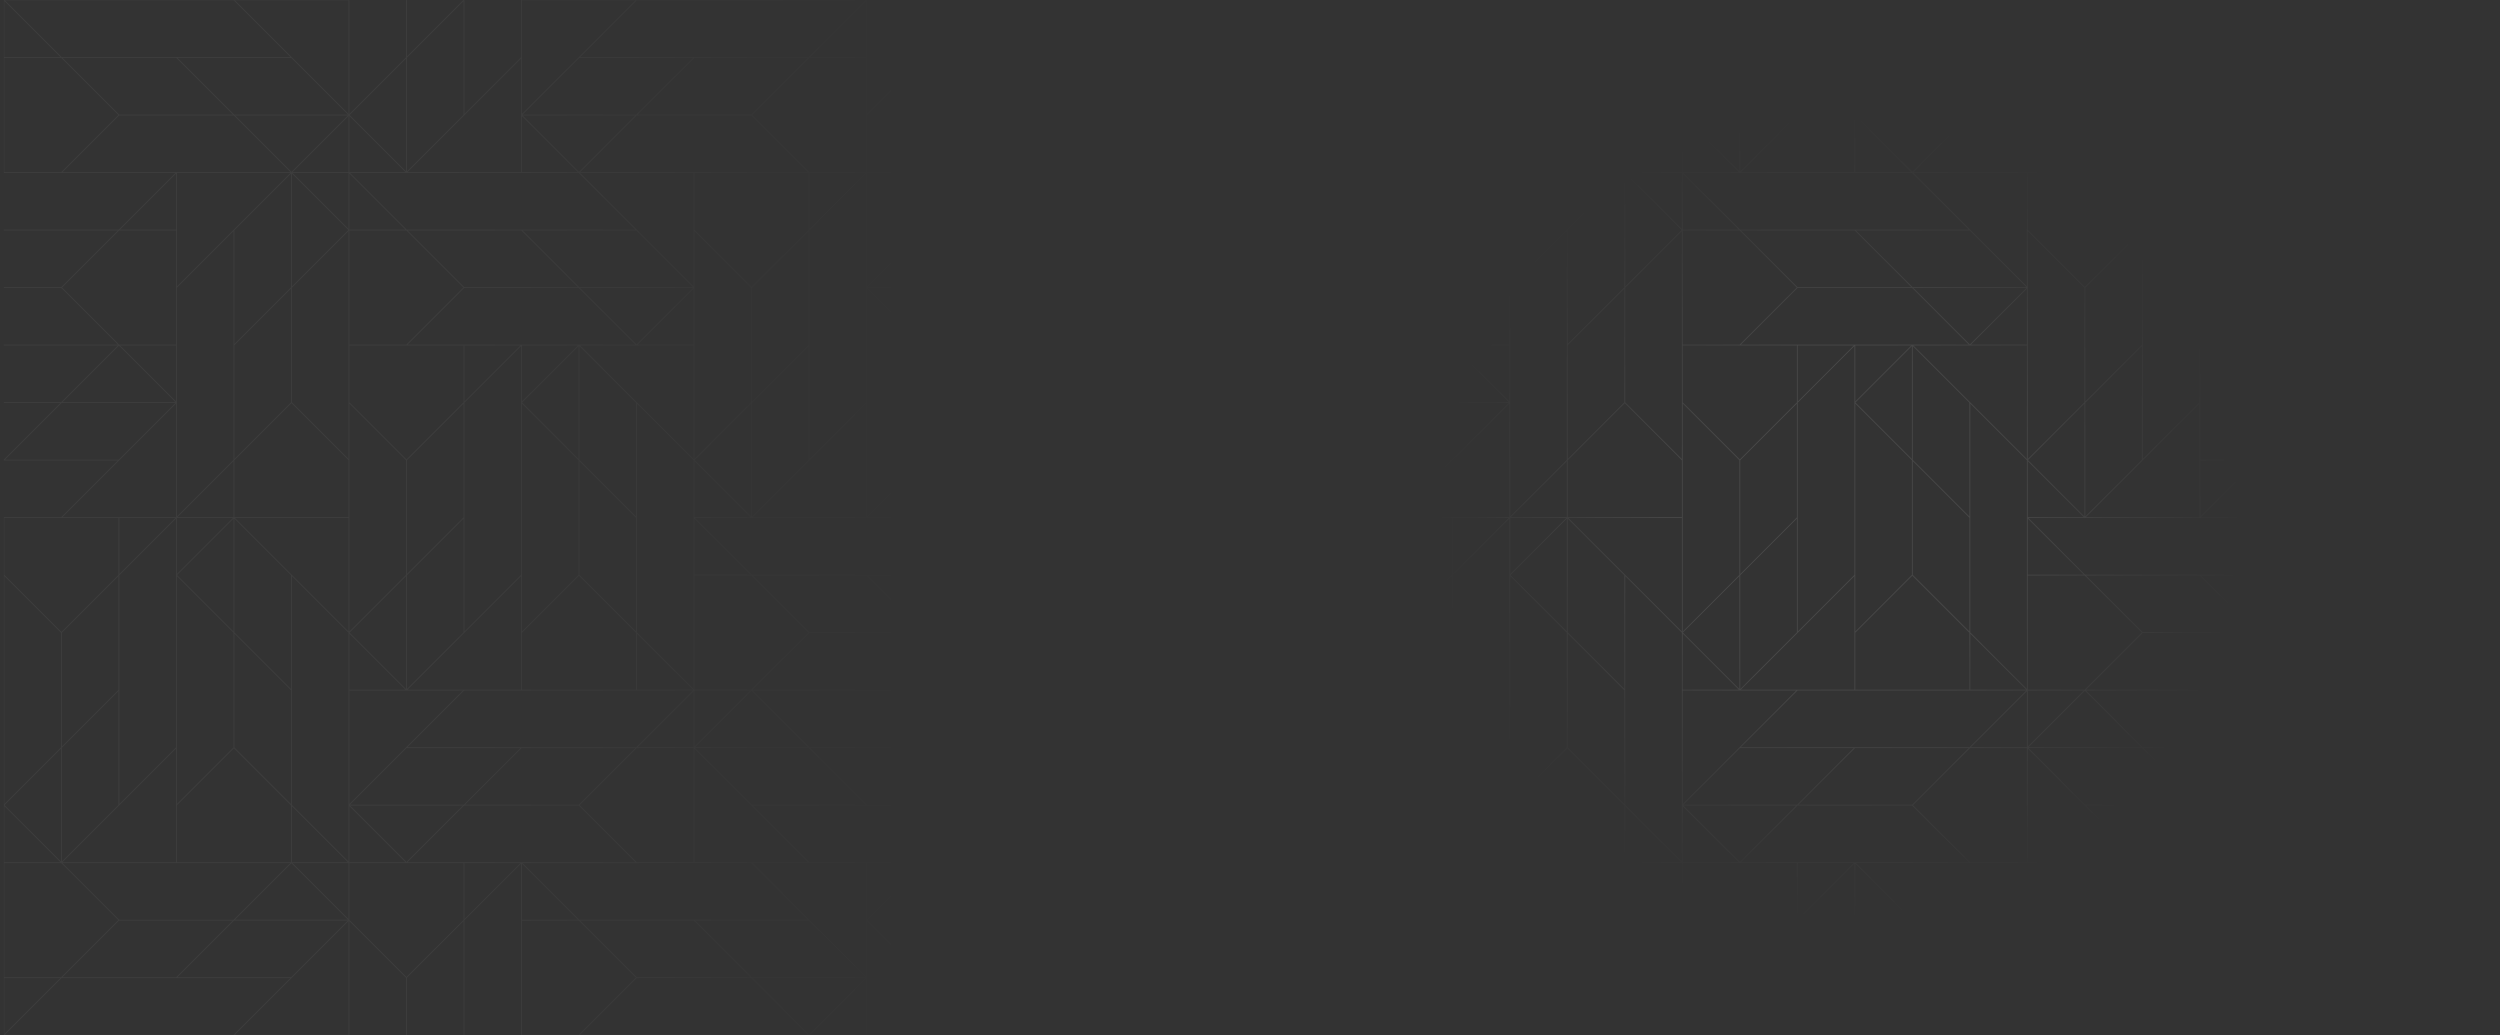 <svg width="1920" height="795" viewBox="0 0 1920 795" fill="none" xmlns="http://www.w3.org/2000/svg">
<rect x="0" y="0" width="1920" height="795" fill="#333333" stroke="none"/>
<mask id="mask0_14650_61708" style="mask-type:alpha" maskUnits="userSpaceOnUse" x="0" y="0" width="1920" height="795">
<rect width="1920" height="795" fill="#224639"/>
</mask>
<g mask="url(#mask0_14650_61708)">
<path opacity="0.1" d="M1821.68 0V131.702L1778.17 88.199V0H1777.37L1777.51 0.136V87.533L1734.01 44.03V0H1733.34V44.03L1689.84 87.533V0H1424.18V44.03L1380.67 87.533V0H1379.87L1336.51 43.367V0H1335.84V44.03L1292.34 87.533V0H1027V132.831H1158.7L1115.2 176.334H1027V177.133L1027.14 176.997H1114.53L1071.03 220.5H1027V221.162H1071.03L1114.53 264.665H1027V265.328H1114.53L1071.03 308.831H1027V309.493H1070.37L1027 352.864V353.662H1114.53L1071.03 397.165H1027V794.997H1292.33V707.464L1335.84 750.967V794.997H1336.5V750.967L1380 707.464V794.861L1379.87 794.997H1380.67V706.801L1424.17 663.298V795H1689.83V750.97L1689.97 750.834L1689.83 750.699V707.467L1733.34 750.97V795H1734V751.633L1777.37 795H1778.17V707.467L1821.67 750.97V795H1822V397.169H1690.3L1733.8 353.666H1822V352.867L1821.86 353.003H1734.46L1777.97 309.5H1822V308.838H1777.97L1734.46 265.335H1822V264.672H1734.46L1777.97 221.169H1822V220.507H1778.63L1822 177.139V176.341H1734.46L1777.97 132.838H1822V0H1821.67H1821.68ZM1733.67 44.636L1777.51 88.47V132.169H1689.83V88.47L1733.67 44.636H1733.67ZM1778.17 89.133L1821.21 132.169H1778.17V89.133ZM1512.97 750.503L1469.47 707H1556.87L1600.37 750.503H1512.97ZM1336.97 662.169L1380.47 618.666H1468.53L1512.04 662.169H1336.97ZM1247.7 750.503H1160.3L1203.8 707H1291.2L1247.7 750.503ZM1071.5 485.97L1115 442.467V529.864L1071.5 573.367V485.97ZM1158.7 397.831L1115.66 440.867V397.831H1158.7ZM1159.83 309.03V220.97L1203.34 177.467V353.199L1159.83 396.702V309.305L1159.97 309.169L1159.83 309.033V309.03ZM1291.2 88.003H1203.81L1160.3 44.5H1247.7L1291.2 88.003ZM1468.81 44.5H1556.21L1512.7 88.003H1425.3L1468.81 44.5ZM1689.37 442L1732.87 485.503H1645.48L1601.97 442H1689.37ZM1644.87 485.834L1601.04 529.669H1557.34V441.997H1601.04L1644.87 485.831V485.834ZM1689.18 706.805V750.036L1601.98 662.835H1689.18V706.533L1689.04 706.669L1689.18 706.805ZM1512.98 662.169L1469.14 618.334L1512.98 574.5H1556.68V662.172H1512.98V662.169ZM1468.54 618.003H1381.14L1424.64 574.5H1512.04L1468.54 618.003ZM1115.47 706.338L1071.97 662.835H1247.04L1203.53 706.338H1115.47ZM1159.17 574.967V662.169H1071.97L1159.17 574.967ZM1424.83 89.133L1467.87 132.169H1424.83V89.133ZM1601.03 88.666L1644.54 132.169H1469.47L1512.97 88.666H1601.03ZM1689.17 220.97V309.03L1645.67 352.533V176.801L1689.17 133.298V220.695L1689.04 220.831L1689.17 220.967V220.97ZM1513.64 573.834L1556.67 530.798V573.834H1513.64ZM1336.97 573.834L1380.47 530.331H1424.83H1556.21L1512.7 573.834H1336.97ZM1248.17 662.169V619.133L1291.2 662.169H1248.17ZM1291.67 662.831V705.867L1248.63 662.831H1291.67ZM1247.51 662.169H1159.83V618.47L1203.67 574.636L1247.5 618.47V662.169H1247.51ZM1248.17 220.97L1291.67 177.467V264.669V352.533L1248.17 309.03V220.97ZM1336.17 132.967L1336.31 132.831H1468.53L1512.04 176.334H1336.3L1292.8 132.831H1336.03L1336.17 132.967H1336.17ZM1601.5 396.698V309.301L1645.01 265.798V353.195L1601.5 396.698ZM1203.34 574.026L1159.84 617.53V442.461L1203.34 485.964V574.023V574.026ZM1202.87 397.828L1159.84 440.864V397.828H1202.87ZM1159.97 441.662L1203.34 398.295V485.03L1159.97 441.662ZM1292.34 397.165V309.964L1335.84 353.467V441.526L1292.34 485.03V397.165ZM1335.38 176.331H1292.34V133.295L1335.38 176.331ZM1292.34 176.994H1336.04L1379.87 220.828L1336.04 264.662H1292.34V176.99V176.994ZM1600.85 309.026L1557.34 352.53V220.967L1557.48 220.831L1557.34 220.695V177.464L1600.85 220.967V309.026ZM1600.85 396.698L1557.48 353.331L1600.85 309.964V396.698ZM1556.68 529.198L1513.18 485.695V309.964L1556.54 353.331L1556.68 353.467V397.165V529.195V529.198ZM1380.48 221.162H1468.54L1512.04 264.665H1468.82L1468.68 264.53L1468.54 264.665H1424.18H1336.98L1380.48 221.162H1380.48ZM1512.51 396.698L1469.01 353.195V265.798L1512.51 309.301V396.698ZM1380.68 309.301L1424.18 265.798V309.026L1424.04 309.162L1424.18 309.298V397.493V441.523L1380.68 485.026V309.295V309.301ZM1423.71 265.328L1380.68 308.364V265.328H1423.71ZM1424.18 442.464V529.665H1336.98L1424.18 442.464ZM1424.84 265.328H1467.88L1424.84 308.364V265.328ZM1468.34 265.795V352.53L1424.98 309.162L1468.34 265.795ZM1469.48 265.328H1512.71L1512.84 265.464L1512.98 265.328H1556.68V352.53L1469.47 265.328H1469.48ZM1513.64 264.665L1556.68 221.629V264.665H1513.64ZM1512.84 264.53L1469.47 221.162H1556.21L1512.84 264.53ZM1380.01 265.328V309.026L1336.17 352.861L1292.34 309.026V265.328H1380.01H1380.01ZM1336.51 353.467L1380.01 309.964V397.361L1336.51 440.864V353.467ZM1380.01 398.295V485.692L1336.51 529.195V441.798L1380.01 398.295ZM1335.84 529.195L1292.48 485.828L1335.84 442.461V529.195ZM1335.38 529.662H1292.34V486.626L1335.38 529.662ZM1424.84 397.493V309.961L1468.34 353.464V441.523L1424.84 485.026V397.493ZM1469.01 354.126L1512.51 397.629V485.026L1469.01 441.523V354.126ZM1556.68 132.825V220.026L1469.48 132.825H1556.68ZM1556.21 220.497H1468.82L1425.31 176.994H1512.71L1556.21 220.497ZM1424.37 176.994L1467.88 220.497H1380.48L1336.98 176.994H1424.37ZM1424.84 485.967L1468.68 442.133L1512.51 485.967V529.665H1424.84V485.967H1424.84ZM1513.18 486.629L1556.21 529.665H1513.18V486.629ZM1557.34 354.129L1600.38 397.165H1557.34V354.129ZM1645.01 264.858L1601.51 308.361V220.964L1645.01 177.461V264.858ZM1601.18 220.361L1557.35 176.526V132.828H1645.02V176.526L1601.18 220.361H1601.18ZM1291.68 175.864L1248.64 132.828H1291.68V175.864ZM1248.18 133.298L1291.55 176.666L1248.18 220.033V133.298ZM1204.01 574.026V486.629L1247.51 530.133V617.53L1204.01 574.026ZM1247.51 529.198L1204.01 485.695V398.298L1247.51 441.801V529.198ZM1204.48 397.828H1291.68V485.03L1204.48 397.828ZM1336.04 530.328L1336.18 530.464L1336.31 530.328H1379.54L1292.34 617.53V530.328H1336.04H1336.04ZM1601.98 397.165L1689.18 309.964V397.165H1601.98ZM1645.68 175.864V132.828H1688.72L1645.68 175.864ZM1468.68 132.03L1425.31 88.662H1512.05L1468.68 132.03ZM1248.65 132.165L1291.68 89.129V132.165H1248.65ZM1247.85 132.03L1204.48 88.662H1291.22L1247.85 132.03ZM1247.05 132.828L1159.85 220.03V132.828H1247.05ZM1247.52 133.295V220.692L1204.01 264.195V176.798L1247.52 133.295ZM1204.01 265.133L1247.52 221.629V309.026L1204.01 352.53V265.133ZM1247.85 309.629L1291.68 353.464V397.162H1204.01V353.464L1247.85 309.629H1247.85ZM1203.35 397.162H1160.32L1203.35 354.126V397.162ZM1247.85 662.96L1291.22 706.328H1204.48L1247.85 662.96ZM1248.18 618.189V442.461L1291.55 485.828L1291.68 485.964V530.325V618.189L1291.55 618.325L1291.68 618.46V661.692L1248.18 618.189ZM1292.82 617.993L1336.32 574.49H1423.72L1380.21 617.993H1292.82ZM1379.55 618.656L1336.18 662.023L1292.82 618.656H1379.55ZM1557.35 662.159V574.957L1644.55 662.159H1557.35ZM1557.82 574.487H1645.22L1688.72 617.99H1601.32L1557.82 574.487ZM1557.82 573.824L1601.19 530.457L1644.55 573.824H1557.82ZM1557.35 573.357V530.321H1600.39L1557.35 573.357ZM1557.35 441.324V398.288L1600.39 441.324H1557.35ZM1689.17 43.834H1646.14L1689.17 0.798V43.834ZM1689.17 44.497V132.169H1645.48L1601.64 88.334L1645.48 44.5H1689.17V44.497ZM1601.03 88H1513.64L1557.14 44.497H1644.54L1601.03 88ZM1292.33 132.165V89.129L1335.37 132.165H1292.33ZM1159.37 44.497L1202.87 88H1115.47L1071.97 44.497H1159.37ZM1115.47 88.662H1203.53L1247.03 132.165H1071.97L1115.47 88.662ZM1159.17 398.298V441.53L1159.03 441.666L1159.17 441.801V574.026L1115.67 617.53V441.798L1159.17 398.295V398.298ZM1115 530.798V618.195L1071.5 661.698V574.301L1115 530.798ZM1070.84 661.698L1027.47 618.334L1070.83 574.967V661.702L1070.84 661.698ZM1114.87 706.666L1071.03 750.5H1027.33V662.828H1071.03L1114.86 706.662L1114.87 706.666ZM1115.47 706.997H1202.87L1159.37 750.5H1071.97L1115.47 706.997H1115.47ZM1292.34 619.133L1335.37 662.169H1292.34V619.133ZM1424.84 663.298L1467.87 706.334H1424.84V663.298ZM1425.3 662.831H1556.68H1601.04L1644.54 706.334H1468.81L1425.31 662.831H1425.3ZM1557.81 706.997H1645.2L1688.71 750.5H1601.31L1557.81 706.997ZM1688.71 751.162L1645.34 794.53L1601.97 751.162H1688.71ZM1733.81 662.165L1733.67 662.03L1733.54 662.165H1645.48L1601.98 618.662H1777.71L1821.21 662.165H1733.81H1733.81ZM1689.64 618L1646.14 574.497H1733.54L1777.04 618H1689.64ZM1733.54 573.834H1645.48L1601.98 530.331H1777.04L1733.54 573.834ZM1601.98 529.669L1645.48 486.166H1733.54L1777.04 529.669H1601.97H1601.98ZM1734.48 486.166H1821.21L1777.84 529.533L1734.48 486.166ZM1733.81 485.503L1690.31 442H1777.71L1821.21 485.503H1733.81ZM1601.31 441.338L1557.81 397.835H1601.04L1601.18 397.97L1601.31 397.835H1733.54L1777.04 441.338H1601.31ZM1645.21 43.838H1469.47L1512.97 0.331H1688.71L1645.2 43.834L1645.21 43.838ZM1512.04 0.331L1424.83 87.533V0.331H1512.04ZM1424.17 88.195L1424.04 88.331L1424.17 88.467V132.165H1336.97L1424.17 44.964V88.195ZM1380.01 0.798V88.195L1336.5 131.698V44.305L1380.01 0.798ZM1335.84 44.964V131.698L1292.47 88.331L1335.84 44.964ZM1291.67 0.331V87.533L1204.47 0.331H1291.67ZM1203.53 0.331L1247.03 43.834H1071.31L1027.8 0.331H1203.53H1203.53ZM1070.37 43.834H1027.33V0.798L1070.37 43.834ZM1027.33 44.497H1071.03L1114.86 88.331L1071.03 132.165H1027.33V44.497ZM1159.17 133.298V176.334H1116.13L1159.17 133.298ZM1115.47 176.997H1159.17V264.669H1115.47L1115.34 264.533L1071.64 220.834L1115.47 177V176.997ZM1159.17 265.331V308.367L1116.13 265.331H1159.17ZM1115.34 265.467L1158.7 308.834H1071.97L1115.34 265.467ZM1027.8 353.003L1071.3 309.5H1158.7L1115.2 353.003H1027.8ZM1159.17 309.967V397.169H1071.97L1159.17 309.967ZM1115 397.831V441.53L1071.17 485.364L1027.33 441.53V397.831H1115ZM1027.33 442.467L1070.83 485.97V574.03L1027.33 617.533V442.464V442.467ZM1070.37 662.169H1027.33V619.133L1070.37 662.169ZM1027.33 751.166H1070.37L1027.33 794.202V751.166ZM1071.31 751.166H1247.03L1203.53 794.669H1027.8L1071.3 751.166H1071.31ZM1204.47 794.669L1291.67 707.467V794.669H1204.47ZM1336.17 750.364L1292.47 706.666L1292.34 706.53V662.831H1336.04L1336.17 662.967L1336.31 662.831H1380.01V706.53L1336.17 750.364ZM1380.67 662.831H1423.7L1380.67 705.867V662.831ZM1424.83 706.997H1468.53L1512.37 750.831L1468.53 794.665H1424.83V706.994V706.997ZM1469.47 794.669L1512.97 751.166H1601.03L1644.54 794.669H1469.47H1469.47ZM1646.14 794.669L1689.17 751.633V794.669H1646.14ZM1689.84 662.831H1732.87L1689.84 705.867V662.831ZM1689.97 706.666L1733.34 663.298V750.033L1689.97 706.666ZM1777.51 794.198L1734 750.695V663.298L1777.51 706.801V794.198ZM1821.67 750.033L1734.47 662.831H1821.67V750.033ZM1821.67 661.702L1778.64 618.666H1821.67V661.702ZM1777.97 618.003L1734.14 574.169L1777.97 530.335H1821.67V618.007H1777.97V618.003ZM1821.67 529.669H1778.64L1821.67 486.633V529.669ZM1734.47 397.831H1821.67V485.033L1734.47 397.831ZM1689.83 396.698V353.662H1732.87L1689.83 396.698ZM1733.53 353H1689.83V265.328H1733.53L1733.67 265.464L1777.37 309.162L1733.53 352.997V353ZM1689.83 264.665V221.629L1732.87 264.665H1689.83ZM1733.67 264.53L1690.3 221.162H1777.04L1733.67 264.53ZM1821.2 176.997L1777.7 220.5H1690.3L1733.8 176.997H1821.2ZM1689.83 220.033V132.831H1777.03L1689.83 220.033Z" fill="url(#paint0_radial_14650_61708)"/>
<path opacity="0.05" d="M797.675 0V131.702L754.172 88.199V0H753.374L753.509 0.136V87.533L710.006 44.03V0H709.344V44.03L665.84 87.533V0H400.175V44.03L356.672 87.533V0H355.874L312.506 43.367V0H311.844V44.03L268.34 87.533V0H3V132.831H134.703L91.199 176.334H3V177.133L3.136 176.997H90.534L47.03 220.5H3V221.162H47.03L90.534 264.665H3V265.328H90.534L47.03 308.831H3V309.493H46.368L3 352.864V353.662H90.534L47.03 397.165H3V794.997H268.333V707.464L311.837 750.967V794.997H312.499V750.967L356.003 707.464V794.861L355.867 794.997H356.665V706.801L400.169 663.298V795H665.833V750.97L665.969 750.834L665.833 750.699V707.467L709.337 750.97V795H709.999V751.633L753.367 795H754.165V707.467L797.669 750.97V795H798V397.169H666.297L709.801 353.666H797.997V352.867L797.861 353.003H710.463L753.967 309.5H797.997V308.838H753.967L710.463 265.335H797.997V264.672H710.463L753.967 221.169H797.997V220.507H754.629L797.997 177.139V176.341H710.463L753.967 132.838H797.997V0H797.665H797.675ZM709.671 44.636L753.506 88.47V132.169H665.833V88.47L709.668 44.636H709.671ZM754.169 89.133L797.205 132.169H754.169V89.133ZM488.974 750.503L445.471 707H532.869L576.372 750.503H488.974ZM312.97 662.169L356.473 618.666H444.533L488.037 662.169H312.97ZM223.697 750.503H136.299L179.803 707H267.201L223.697 750.503ZM47.497 485.97L91.001 442.467V529.864L47.497 573.367V485.97ZM134.699 397.831L91.663 440.867V397.831H134.699ZM135.832 309.03V220.97L179.336 177.467V353.199L135.832 396.702V309.305L135.968 309.169L135.832 309.033V309.03ZM267.204 88.003H179.806L136.303 44.5H223.7L267.204 88.003ZM444.808 44.5H532.206L488.703 88.003H401.305L444.808 44.5ZM665.37 442L708.873 485.503H621.475L577.972 442H665.37ZM620.872 485.834L577.038 529.669H533.339V441.997H577.038L620.872 485.831V485.834ZM665.178 706.805V750.036L577.975 662.835H665.178V706.533L665.042 706.669L665.178 706.805ZM488.978 662.169L445.143 618.334L488.978 574.5H532.676V662.172H488.978V662.169ZM444.537 618.003H357.139L400.642 574.5H488.04L444.537 618.003ZM91.474 706.338L47.971 662.835H223.038L179.535 706.338H91.474ZM135.173 574.967V662.169H47.971L135.173 574.967ZM400.835 89.133L443.871 132.169H400.835V89.133ZM577.035 88.666L620.538 132.169H445.471L488.974 88.666H577.035ZM665.174 220.97V309.03L621.671 352.533V176.801L665.174 133.298V220.695L665.038 220.831L665.174 220.967V220.97ZM489.637 573.834L532.673 530.798V573.834H489.637ZM312.97 573.834L356.473 530.331H400.835H532.206L488.703 573.834H312.97ZM224.168 662.169V619.133L267.204 662.169H224.168ZM267.671 662.831V705.867L224.635 662.831H267.671ZM223.505 662.169H135.832V618.47L179.667 574.636L223.502 618.47V662.169H223.505ZM224.168 220.97L267.671 177.467V264.669V352.533L224.168 309.03V220.97ZM312.171 132.967L312.307 132.831H444.533L488.037 176.334H312.304L268.801 132.831H312.032L312.168 132.967H312.171ZM577.505 396.698V309.301L621.008 265.798V353.195L577.505 396.698ZM179.339 574.026L135.836 617.53V442.461L179.339 485.964V574.023V574.026ZM178.872 397.828L135.836 440.864V397.828H178.872ZM135.975 441.662L179.342 398.295V485.03L135.975 441.662ZM268.34 397.165V309.964L311.844 353.467V441.526L268.34 485.03V397.165ZM311.376 176.331H268.34V133.295L311.376 176.331ZM268.34 176.994H312.039L355.874 220.828L312.039 264.662H268.34V176.99V176.994ZM576.846 309.026L533.342 352.53V220.967L533.478 220.831L533.342 220.695V177.464L576.846 220.967V309.026ZM576.846 396.698L533.478 353.331L576.846 309.964V396.698ZM532.68 529.198L489.176 485.695V309.964L532.544 353.331L532.68 353.467V397.165V529.195V529.198ZM356.48 221.162H444.54L488.043 264.665H444.815L444.679 264.53L444.543 264.665H400.182H312.98L356.483 221.162H356.48ZM488.514 396.698L445.01 353.195V265.798L488.514 309.301V396.698ZM356.675 309.301L400.179 265.798V309.026L400.043 309.162L400.179 309.298V397.493V441.523L356.675 485.026V309.295V309.301ZM399.712 265.328L356.675 308.364V265.328H399.712ZM400.179 442.464V529.665H312.976L400.179 442.464ZM400.841 265.328H443.878L400.841 308.364V265.328ZM444.345 265.795V352.53L400.977 309.162L444.345 265.795ZM445.478 265.328H488.706L488.842 265.464L488.978 265.328H532.676V352.53L445.474 265.328H445.478ZM489.643 264.665L532.68 221.629V264.665H489.643ZM488.842 264.53L445.474 221.162H532.209L488.842 264.53ZM356.009 265.328V309.026L312.175 352.861L268.34 309.026V265.328H356.013H356.009ZM312.506 353.467L356.009 309.964V397.361L312.506 440.864V353.467ZM356.009 398.295V485.692L312.506 529.195V441.798L356.009 398.295ZM311.844 529.195L268.476 485.828L311.844 442.461V529.195ZM311.376 529.662H268.34V486.626L311.376 529.662ZM400.841 397.493V309.961L444.345 353.464V441.523L400.841 485.026V397.493ZM445.007 354.126L488.511 397.629V485.026L445.007 441.523V354.126ZM532.68 132.825V220.026L445.478 132.825H532.68ZM532.213 220.497H444.815L401.312 176.994H488.709L532.213 220.497ZM400.374 176.994L443.878 220.497H356.48L312.976 176.994H400.374ZM400.841 485.967L444.676 442.133L488.511 485.967V529.665H400.838V485.967H400.841ZM489.176 486.629L532.213 529.665H489.176V486.629ZM533.342 354.129L576.379 397.165H533.342V354.129ZM621.015 264.858L577.512 308.361V220.964L621.015 177.461V264.858ZM577.18 220.361L533.346 176.526V132.828H621.018V176.526L577.184 220.361H577.18ZM267.681 175.864L224.645 132.828H267.681V175.864ZM224.177 133.298L267.545 176.666L224.177 220.033V133.298ZM180.012 574.026V486.629L223.515 530.133V617.53L180.012 574.026ZM223.515 529.198L180.012 485.695V398.298L223.515 441.801V529.198ZM180.479 397.828H267.681V485.03L180.479 397.828ZM312.042 530.328L312.178 530.464L312.314 530.328H355.542L268.34 617.53V530.328H312.039H312.042ZM577.982 397.165L665.184 309.964V397.165H577.982ZM621.681 175.864V132.828H664.717L621.681 175.864ZM444.682 132.03L401.315 88.662H488.05L444.682 132.03ZM224.648 132.165L267.684 89.129V132.165H224.648ZM223.85 132.03L180.482 88.662H267.217L223.85 132.03ZM223.051 132.828L135.849 220.03V132.828H223.051ZM223.518 133.295V220.692L180.015 264.195V176.798L223.518 133.295ZM180.015 265.133L223.518 221.629V309.026L180.015 352.53V265.133ZM223.85 309.629L267.684 353.464V397.162H180.012V353.464L223.846 309.629H223.85ZM179.352 397.162H136.316L179.352 354.126V397.162ZM223.85 662.96L267.217 706.328H180.482L223.85 662.96ZM224.181 618.189V442.461L267.548 485.828L267.684 485.964V530.325V618.189L267.548 618.325L267.684 618.46V661.692L224.181 618.189ZM268.817 617.993L312.32 574.49H399.718L356.215 617.993H268.817ZM355.552 618.656L312.185 662.023L268.817 618.656H355.552ZM533.352 662.159V574.957L620.555 662.159H533.352ZM533.819 574.487H621.217L664.72 617.99H577.323L533.819 574.487ZM533.819 573.824L577.187 530.457L620.555 573.824H533.819ZM533.352 573.357V530.321H576.389L533.352 573.357ZM533.352 441.324V398.288L576.389 441.324H533.352ZM665.174 43.834H622.138L665.174 0.798V43.834ZM665.174 44.497V132.169H621.475L577.641 88.334L621.475 44.5H665.174V44.497ZM577.035 88H489.637L533.14 44.497H620.538L577.035 88ZM268.333 132.165V89.129L311.37 132.165H268.333ZM135.365 44.497L178.869 88H91.471L47.968 44.497H135.365ZM91.471 88.662H179.531L223.035 132.165H47.968L91.471 88.662ZM135.17 398.298V441.53L135.034 441.666L135.17 441.801V574.026L91.666 617.53V441.798L135.17 398.295V398.298ZM91.004 530.798V618.195L47.501 661.698V574.301L91.004 530.798ZM46.838 661.698L3.467 618.334L46.835 574.967V661.702L46.838 661.698ZM90.868 706.666L47.033 750.5H3.331V662.828H47.03L90.865 706.662L90.868 706.666ZM91.474 706.997H178.872L135.369 750.5H47.968L91.471 706.997H91.474ZM268.337 619.133L311.373 662.169H268.337V619.133ZM400.838 663.298L443.874 706.334H400.838V663.298ZM401.305 662.831H532.676H577.038L620.541 706.334H444.812L401.308 662.831H401.305ZM533.806 706.997H621.204L664.707 750.5H577.309L533.806 706.997ZM664.707 751.162L621.34 794.53L577.972 751.162H664.707ZM709.811 662.165L709.675 662.03L709.539 662.165H621.479L577.975 618.662H753.708L797.212 662.165H709.814H709.811ZM665.645 618L622.141 574.497H709.539L753.042 618H665.645ZM709.539 573.834H621.479L577.975 530.331H753.042L709.539 573.834ZM577.975 529.669L621.479 486.166H709.539L753.042 529.669H577.972H577.975ZM710.476 486.166H797.212L753.844 529.533L710.476 486.166ZM709.814 485.503L666.31 442H753.708L797.212 485.503H709.814ZM577.313 441.338L533.809 397.835H577.041L577.177 397.97L577.313 397.835H709.539L753.042 441.338H577.313ZM621.207 43.838H445.474L488.974 0.331H664.707L621.204 43.834L621.207 43.838ZM488.037 0.331L400.835 87.533V0.331H488.037ZM400.172 88.195L400.036 88.331L400.172 88.467V132.165H312.97L400.172 44.964V88.195ZM356.006 0.798V88.195L312.503 131.698V44.305L356.006 0.798ZM311.84 44.964V131.698L268.473 88.331L311.84 44.964ZM267.671 0.331V87.533L180.469 0.331H267.671ZM179.531 0.331L223.035 43.834H47.305L3.798 0.331H179.528H179.531ZM46.368 43.834H3.331V0.798L46.368 43.834ZM3.331 44.497H47.03L90.865 88.331L47.03 132.165H3.331V44.497ZM135.17 133.298V176.334H92.133L135.17 133.298ZM91.471 176.997H135.17V264.669H91.471L91.335 264.533L47.636 220.834L91.471 177V176.997ZM135.17 265.331V308.367L92.133 265.331H135.17ZM91.335 265.467L134.703 308.834H47.968L91.335 265.467ZM3.798 353.003L47.302 309.5H134.699L91.196 353.003H3.798ZM135.17 309.967V397.169H47.968L135.17 309.967ZM91.004 397.831V441.53L47.169 485.364L3.331 441.53V397.831H91.004ZM3.331 442.467L46.835 485.97V574.03L3.331 617.533V442.464V442.467ZM46.368 662.169H3.331V619.133L46.368 662.169ZM3.331 751.166H46.368L3.331 794.202V751.166ZM47.305 751.166H223.035L179.531 794.669H3.798L47.302 751.166H47.305ZM180.469 794.669L267.671 707.467V794.669H180.469ZM312.171 750.364L268.473 706.666L268.337 706.53V662.831H312.036L312.171 662.967L312.307 662.831H356.006V706.53L312.171 750.364ZM356.669 662.831H399.705L356.669 705.867V662.831ZM400.835 706.997H444.533L488.368 750.831L444.533 794.665H400.835V706.994V706.997ZM445.471 794.669L488.974 751.166H577.035L620.538 794.669H445.468H445.471ZM622.138 794.669L665.174 751.633V794.669H622.138ZM665.837 662.831H708.873L665.837 705.867V662.831ZM665.973 706.666L709.34 663.298V750.033L665.973 706.666ZM753.506 794.198L710.003 750.695V663.298L753.506 706.801V794.198ZM797.672 750.033L710.47 662.831H797.672V750.033ZM797.672 661.702L754.636 618.666H797.672V661.702ZM753.973 618.003L710.138 574.169L753.973 530.335H797.672V618.007H753.973V618.003ZM797.672 529.669H754.636L797.672 486.633V529.669ZM710.47 397.831H797.672V485.033L710.47 397.831ZM665.833 396.698V353.662H708.87L665.833 396.698ZM709.532 353H665.833V265.328H709.532L709.668 265.464L753.367 309.162L709.532 352.997V353ZM665.833 264.665V221.629L708.87 264.665H665.833ZM709.668 264.53L666.301 221.162H753.036L709.668 264.53ZM797.202 176.997L753.698 220.5H666.301L709.804 176.997H797.202ZM665.83 220.033V132.831H753.032L665.83 220.033Z" fill="url(#paint1_linear_14650_61708)"/>
</g>
<defs>
<radialGradient id="paint0_radial_14650_61708" cx="0" cy="0" r="1" gradientUnits="userSpaceOnUse" gradientTransform="translate(1412.73 397.5) scale(309.647 309.644)">
<stop stop-color="white"/>
<stop offset="0.21" stop-color="white"/>
<stop offset="0.43" stop-color="white"/>
<stop offset="1" stop-color="white" stop-opacity="0"/>
</radialGradient>
<linearGradient id="paint1_linear_14650_61708" x1="79.084" y1="397.5" x2="698.378" y2="397.5" gradientUnits="userSpaceOnUse">
<stop stop-color="white"/>
<stop offset="0.21" stop-color="white"/>
<stop offset="0.43" stop-color="white"/>
<stop offset="1" stop-color="white" stop-opacity="0"/>
</linearGradient>
</defs>
</svg>
